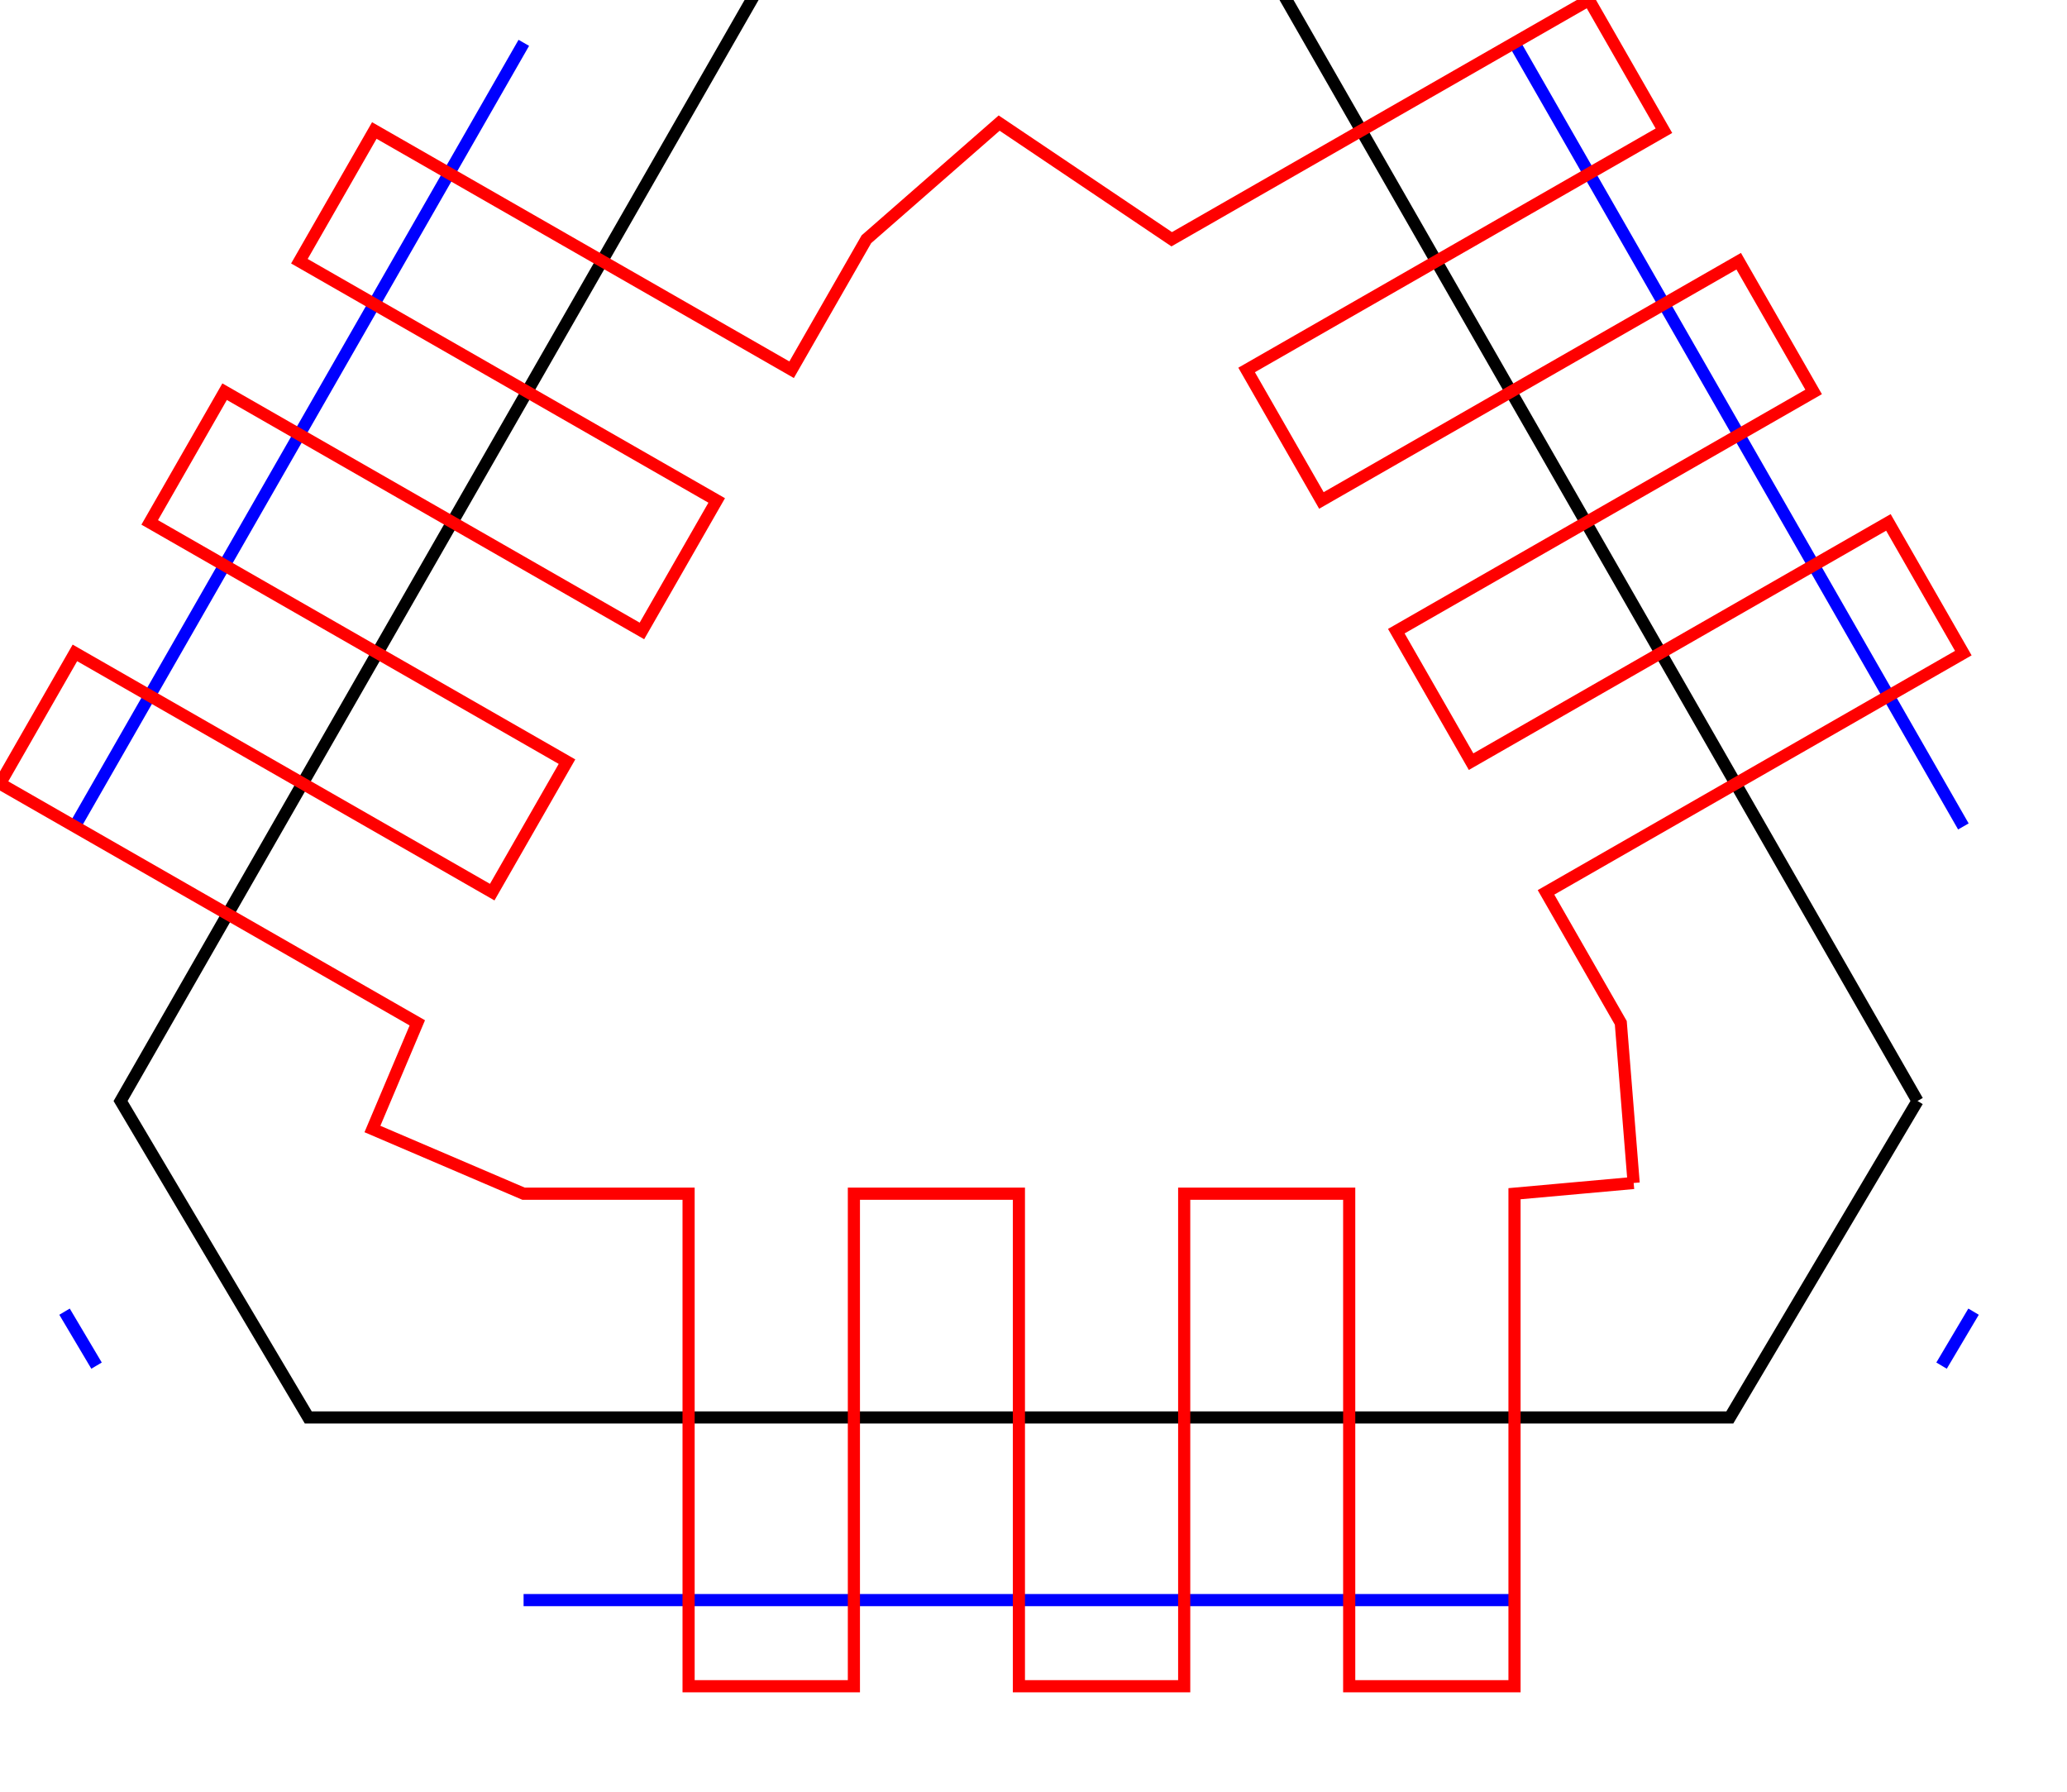 <?xml version="1.0" encoding="utf-8" ?>
<svg baseProfile="tiny" height="39mm" version="1.2" width="45mm" xmlns="http://www.w3.org/2000/svg" xmlns:ev="http://www.w3.org/2001/xml-events" xmlns:xlink="http://www.w3.org/1999/xlink"><defs /><polyline fill="none" points="159.757,112.347 162.39,107.908" stroke="rgb(0%,0%,100%)" /><polyline fill="none" points="124.618,131.637 43.082,131.637" stroke="rgb(0%,0%,100%)" /><polyline fill="none" points="5.31,107.908 7.944,112.347" stroke="rgb(0%,0%,100%)" /><polyline fill="none" points="6.148,67.99 43.101,3.524" stroke="rgb(0%,0%,100%)" /><polyline fill="none" points="82.214,-14.87 85.487,-14.87" stroke="rgb(0%,0%,100%)" /><polyline fill="none" points="124.599,3.524 161.552,67.99" stroke="rgb(0%,0%,100%)" /><polyline fill="none" points="157.777,90.575 142.334,116.611 25.366,116.611 9.923,90.575 64.497,-4.632 103.203,-4.632 157.777,90.575" stroke="rgb(0%,0%,0%)" /><polyline fill="none" points="134.422,97.321 124.618,98.204 124.618,138.724 111.016,138.724 111.016,98.204 97.439,98.204 97.439,138.724 83.838,138.724 83.838,98.204 70.261,98.204 70.261,138.724 56.659,138.724 56.659,98.204 43.082,98.204 30.645,92.881 34.337,84.148 0.0,64.466 6.164,53.712 40.501,73.394 46.654,62.66 12.318,42.977 18.482,32.223 52.819,51.906 58.972,41.171 24.635,21.489 30.8,10.735 65.136,30.417 71.289,19.682 82.214,10.126 96.411,19.682 130.748,0.0 136.912,10.754 102.575,30.436 108.729,41.171 143.065,21.489 149.23,32.243 114.893,51.925 121.046,62.66 155.383,42.977 161.547,53.731 127.211,73.414 133.364,84.148 134.422,97.321" stroke="rgb(100%,0%,0%)" /></svg>